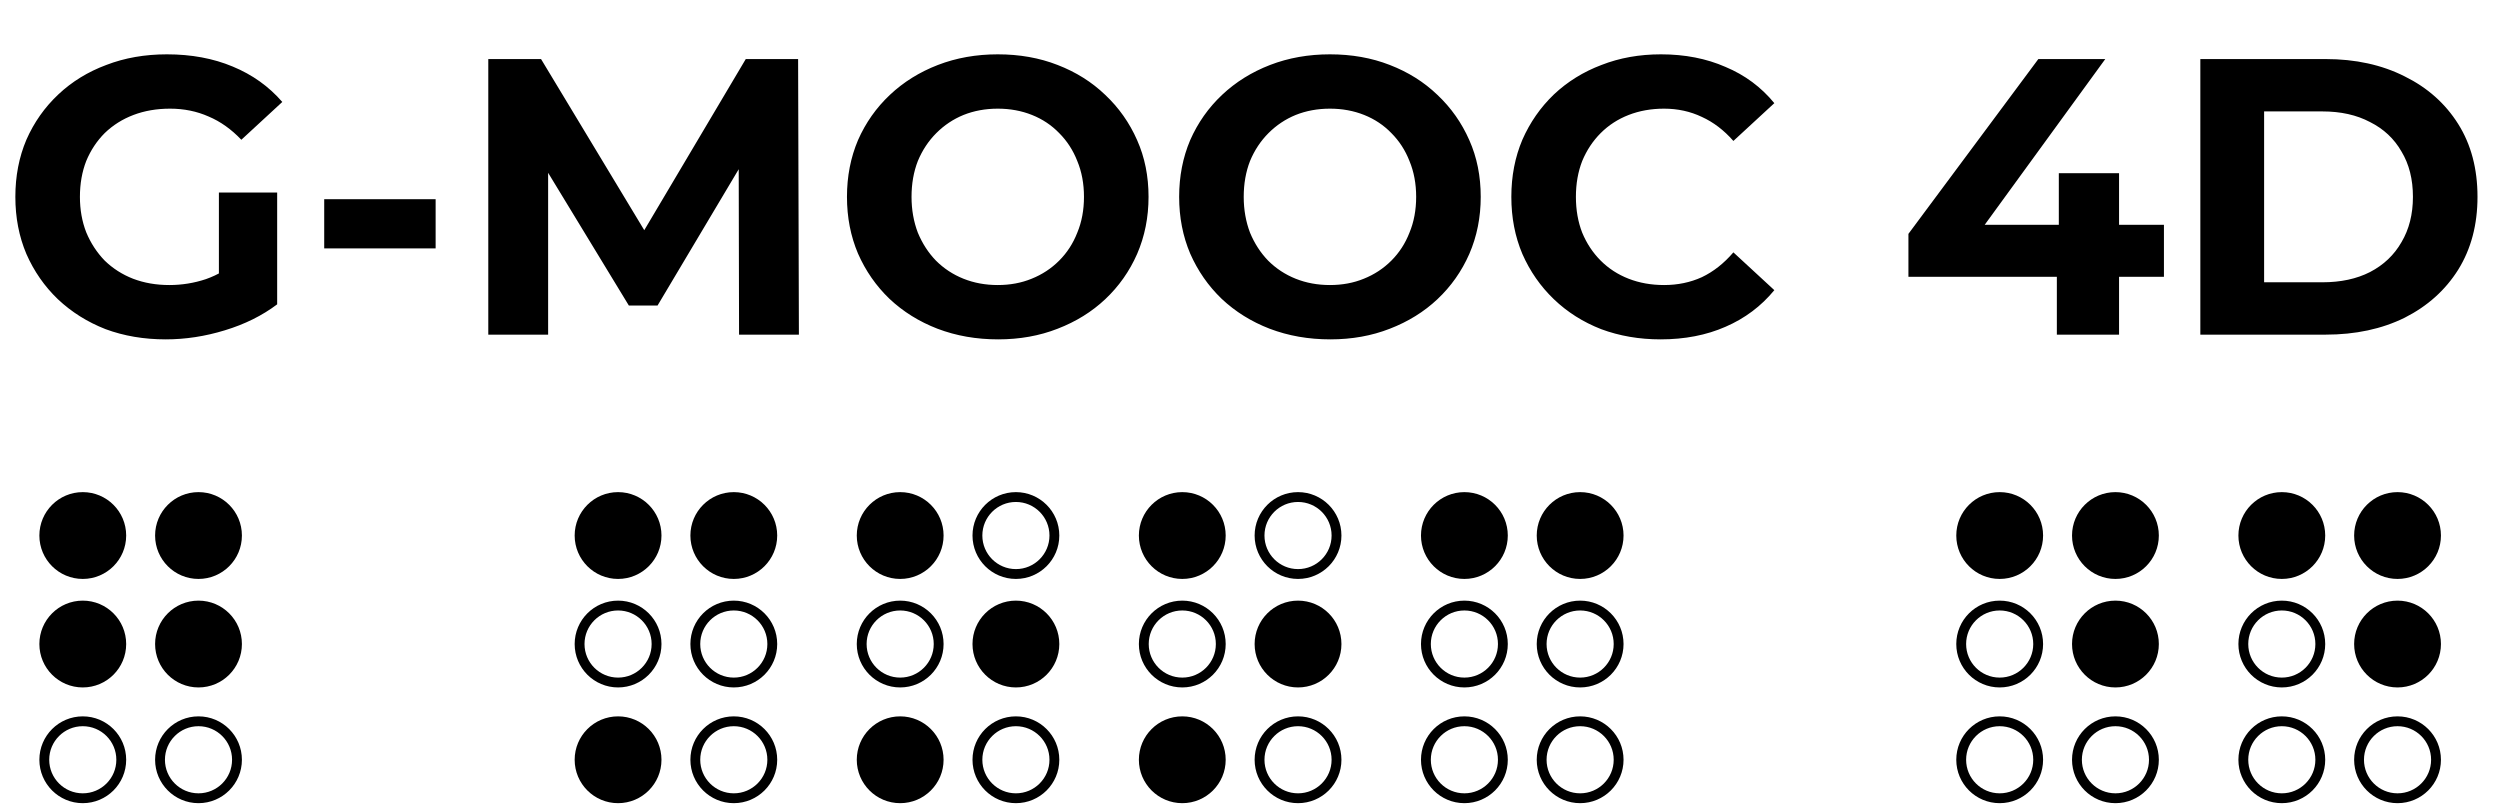 <svg width="127" height="41" viewBox="0 0 127 41" fill="none" xmlns="http://www.w3.org/2000/svg">
<circle cx="4.205" cy="27.205" r="2.205" fill="black"/>
<circle cx="4.205" cy="32.717" r="2.205" fill="black"/>
<circle cx="4.205" cy="38.596" r="1.955" stroke="black" stroke-width="0.5"/>
<circle cx="10.084" cy="27.205" r="2.205" fill="black"/>
<circle cx="10.084" cy="32.717" r="2.205" fill="black"/>
<circle cx="10.084" cy="38.596" r="1.955" stroke="black" stroke-width="0.5"/>
<circle cx="31.398" cy="27.205" r="2.205" fill="black"/>
<circle cx="31.398" cy="32.717" r="1.955" stroke="black" stroke-width="0.5"/>
<circle cx="31.398" cy="38.596" r="2.205" fill="black"/>
<circle cx="37.277" cy="27.205" r="2.205" fill="black"/>
<circle cx="37.277" cy="32.717" r="1.955" stroke="black" stroke-width="0.5"/>
<circle cx="37.277" cy="38.596" r="1.955" stroke="black" stroke-width="0.5"/>
<circle cx="45.729" cy="27.205" r="2.205" fill="black"/>
<circle cx="45.729" cy="32.717" r="1.955" stroke="black" stroke-width="0.5"/>
<circle cx="45.729" cy="38.596" r="2.205" fill="black"/>
<circle cx="51.608" cy="27.205" r="1.955" stroke="black" stroke-width="0.5"/>
<circle cx="51.608" cy="32.717" r="2.205" fill="black"/>
<circle cx="51.608" cy="38.596" r="1.955" stroke="black" stroke-width="0.5"/>
<circle cx="60.06" cy="27.205" r="2.205" fill="black"/>
<circle cx="60.06" cy="32.717" r="1.955" stroke="black" stroke-width="0.5"/>
<circle cx="60.06" cy="38.596" r="2.205" fill="black"/>
<circle cx="65.94" cy="27.205" r="1.955" stroke="black" stroke-width="0.5"/>
<circle cx="65.94" cy="32.717" r="2.205" fill="black"/>
<circle cx="65.94" cy="38.596" r="1.955" stroke="black" stroke-width="0.5"/>
<circle cx="74.391" cy="27.205" r="2.205" fill="black"/>
<circle cx="74.391" cy="32.717" r="1.955" stroke="black" stroke-width="0.5"/>
<circle cx="74.391" cy="38.596" r="1.955" stroke="black" stroke-width="0.5"/>
<circle cx="80.271" cy="27.205" r="2.205" fill="black"/>
<circle cx="80.271" cy="32.717" r="1.955" stroke="black" stroke-width="0.5"/>
<circle cx="80.271" cy="38.596" r="1.955" stroke="black" stroke-width="0.5"/>
<circle cx="101.584" cy="27.205" r="2.205" fill="black"/>
<circle cx="101.584" cy="32.717" r="1.955" stroke="black" stroke-width="0.5"/>
<circle cx="101.584" cy="38.596" r="1.955" stroke="black" stroke-width="0.5"/>
<circle cx="107.464" cy="27.205" r="2.205" fill="black"/>
<circle cx="107.464" cy="32.717" r="2.205" fill="black"/>
<circle cx="107.464" cy="38.596" r="1.955" stroke="black" stroke-width="0.5"/>
<circle cx="115.916" cy="27.205" r="2.205" fill="black"/>
<circle cx="115.916" cy="32.717" r="1.955" stroke="black" stroke-width="0.5"/>
<circle cx="115.916" cy="38.596" r="1.955" stroke="black" stroke-width="0.5"/>
<circle cx="121.795" cy="27.205" r="2.205" fill="black"/>
<circle cx="121.795" cy="32.717" r="2.205" fill="black"/>
<circle cx="121.795" cy="38.596" r="1.955" stroke="black" stroke-width="0.5"/>
<path d="M8.42 17.24C7.313 17.24 6.293 17.067 5.36 16.72C4.44 16.36 3.633 15.853 2.94 15.2C2.26 14.547 1.727 13.78 1.34 12.9C0.967 12.02 0.78 11.053 0.78 10C0.78 8.947 0.967 7.98 1.34 7.1C1.727 6.22 2.267 5.453 2.96 4.8C3.653 4.147 4.467 3.647 5.4 3.3C6.333 2.94 7.36 2.76 8.48 2.76C9.72 2.76 10.833 2.967 11.82 3.38C12.82 3.793 13.66 4.393 14.34 5.18L12.26 7.1C11.753 6.567 11.2 6.173 10.6 5.92C10 5.653 9.347 5.52 8.64 5.52C7.96 5.52 7.34 5.627 6.78 5.84C6.22 6.053 5.733 6.36 5.32 6.76C4.92 7.16 4.607 7.633 4.38 8.18C4.167 8.727 4.06 9.333 4.06 10C4.06 10.653 4.167 11.253 4.38 11.8C4.607 12.347 4.92 12.827 5.32 13.24C5.733 13.64 6.213 13.947 6.76 14.16C7.32 14.373 7.933 14.48 8.6 14.48C9.24 14.48 9.86 14.38 10.46 14.18C11.073 13.967 11.667 13.613 12.24 13.12L14.08 15.46C13.32 16.033 12.433 16.473 11.42 16.78C10.42 17.087 9.42 17.24 8.42 17.24ZM11.12 15.04V9.78H14.08V15.46L11.12 15.04ZM16.47 12.62V10.12H22.13V12.62H16.47ZM24.805 17V3H27.485L33.444 12.88H32.025L37.885 3H40.544L40.584 17H37.544L37.525 7.66H38.084L33.404 15.52H31.945L27.165 7.66H27.845V17H24.805ZM50.706 17.24C49.599 17.24 48.573 17.06 47.626 16.7C46.693 16.34 45.879 15.833 45.186 15.18C44.506 14.527 43.973 13.76 43.586 12.88C43.213 12 43.026 11.04 43.026 10C43.026 8.96 43.213 8 43.586 7.12C43.973 6.24 44.513 5.473 45.206 4.82C45.899 4.167 46.713 3.66 47.646 3.3C48.579 2.94 49.593 2.76 50.686 2.76C51.793 2.76 52.806 2.94 53.726 3.3C54.659 3.66 55.466 4.167 56.146 4.82C56.839 5.473 57.379 6.24 57.766 7.12C58.153 7.987 58.346 8.947 58.346 10C58.346 11.04 58.153 12.007 57.766 12.9C57.379 13.78 56.839 14.547 56.146 15.2C55.466 15.84 54.659 16.34 53.726 16.7C52.806 17.06 51.799 17.24 50.706 17.24ZM50.686 14.48C51.313 14.48 51.886 14.373 52.406 14.16C52.939 13.947 53.406 13.64 53.806 13.24C54.206 12.84 54.513 12.367 54.726 11.82C54.953 11.273 55.066 10.667 55.066 10C55.066 9.333 54.953 8.727 54.726 8.18C54.513 7.633 54.206 7.16 53.806 6.76C53.419 6.36 52.959 6.053 52.426 5.84C51.893 5.627 51.313 5.52 50.686 5.52C50.059 5.52 49.479 5.627 48.946 5.84C48.426 6.053 47.966 6.36 47.566 6.76C47.166 7.16 46.853 7.633 46.626 8.18C46.413 8.727 46.306 9.333 46.306 10C46.306 10.653 46.413 11.26 46.626 11.82C46.853 12.367 47.159 12.84 47.546 13.24C47.946 13.64 48.413 13.947 48.946 14.16C49.479 14.373 50.059 14.48 50.686 14.48ZM67.581 17.24C66.474 17.24 65.448 17.06 64.501 16.7C63.568 16.34 62.754 15.833 62.061 15.18C61.381 14.527 60.848 13.76 60.461 12.88C60.088 12 59.901 11.04 59.901 10C59.901 8.96 60.088 8 60.461 7.12C60.848 6.24 61.388 5.473 62.081 4.82C62.774 4.167 63.588 3.66 64.521 3.3C65.454 2.94 66.468 2.76 67.561 2.76C68.668 2.76 69.681 2.94 70.601 3.3C71.534 3.66 72.341 4.167 73.021 4.82C73.714 5.473 74.254 6.24 74.641 7.12C75.028 7.987 75.221 8.947 75.221 10C75.221 11.04 75.028 12.007 74.641 12.9C74.254 13.78 73.714 14.547 73.021 15.2C72.341 15.84 71.534 16.34 70.601 16.7C69.681 17.06 68.674 17.24 67.581 17.24ZM67.561 14.48C68.188 14.48 68.761 14.373 69.281 14.16C69.814 13.947 70.281 13.64 70.681 13.24C71.081 12.84 71.388 12.367 71.601 11.82C71.828 11.273 71.941 10.667 71.941 10C71.941 9.333 71.828 8.727 71.601 8.18C71.388 7.633 71.081 7.16 70.681 6.76C70.294 6.36 69.834 6.053 69.301 5.84C68.768 5.627 68.188 5.52 67.561 5.52C66.934 5.52 66.354 5.627 65.821 5.84C65.301 6.053 64.841 6.36 64.441 6.76C64.041 7.16 63.728 7.633 63.501 8.18C63.288 8.727 63.181 9.333 63.181 10C63.181 10.653 63.288 11.26 63.501 11.82C63.728 12.367 64.034 12.84 64.421 13.24C64.821 13.64 65.288 13.947 65.821 14.16C66.354 14.373 66.934 14.48 67.561 14.48ZM84.356 17.24C83.276 17.24 82.269 17.067 81.336 16.72C80.416 16.36 79.616 15.853 78.936 15.2C78.256 14.547 77.723 13.78 77.336 12.9C76.963 12.02 76.776 11.053 76.776 10C76.776 8.947 76.963 7.98 77.336 7.1C77.723 6.22 78.256 5.453 78.936 4.8C79.629 4.147 80.436 3.647 81.356 3.3C82.276 2.94 83.283 2.76 84.376 2.76C85.589 2.76 86.683 2.973 87.656 3.4C88.643 3.813 89.469 4.427 90.136 5.24L88.056 7.16C87.576 6.613 87.043 6.207 86.456 5.94C85.869 5.66 85.229 5.52 84.536 5.52C83.883 5.52 83.283 5.627 82.736 5.84C82.189 6.053 81.716 6.36 81.316 6.76C80.916 7.16 80.603 7.633 80.376 8.18C80.163 8.727 80.056 9.333 80.056 10C80.056 10.667 80.163 11.273 80.376 11.82C80.603 12.367 80.916 12.84 81.316 13.24C81.716 13.64 82.189 13.947 82.736 14.16C83.283 14.373 83.883 14.48 84.536 14.48C85.229 14.48 85.869 14.347 86.456 14.08C87.043 13.8 87.576 13.38 88.056 12.82L90.136 14.74C89.469 15.553 88.643 16.173 87.656 16.6C86.683 17.027 85.583 17.24 84.356 17.24ZM96.948 14.06V11.88L103.548 3H106.948L100.488 11.88L98.908 11.42H109.928V14.06H96.948ZM104.488 17V14.06L104.588 11.42V8.8H107.648V17H104.488ZM111.777 17V3H118.137C119.657 3 120.997 3.293 122.157 3.88C123.317 4.453 124.224 5.26 124.877 6.3C125.531 7.34 125.857 8.573 125.857 10C125.857 11.413 125.531 12.647 124.877 13.7C124.224 14.74 123.317 15.553 122.157 16.14C120.997 16.713 119.657 17 118.137 17H111.777ZM115.017 14.34H117.977C118.911 14.34 119.717 14.167 120.397 13.82C121.091 13.46 121.624 12.953 121.997 12.3C122.384 11.647 122.577 10.88 122.577 10C122.577 9.107 122.384 8.34 121.997 7.7C121.624 7.047 121.091 6.547 120.397 6.2C119.717 5.84 118.911 5.66 117.977 5.66H115.017V14.34Z" fill="black"/>
</svg>
